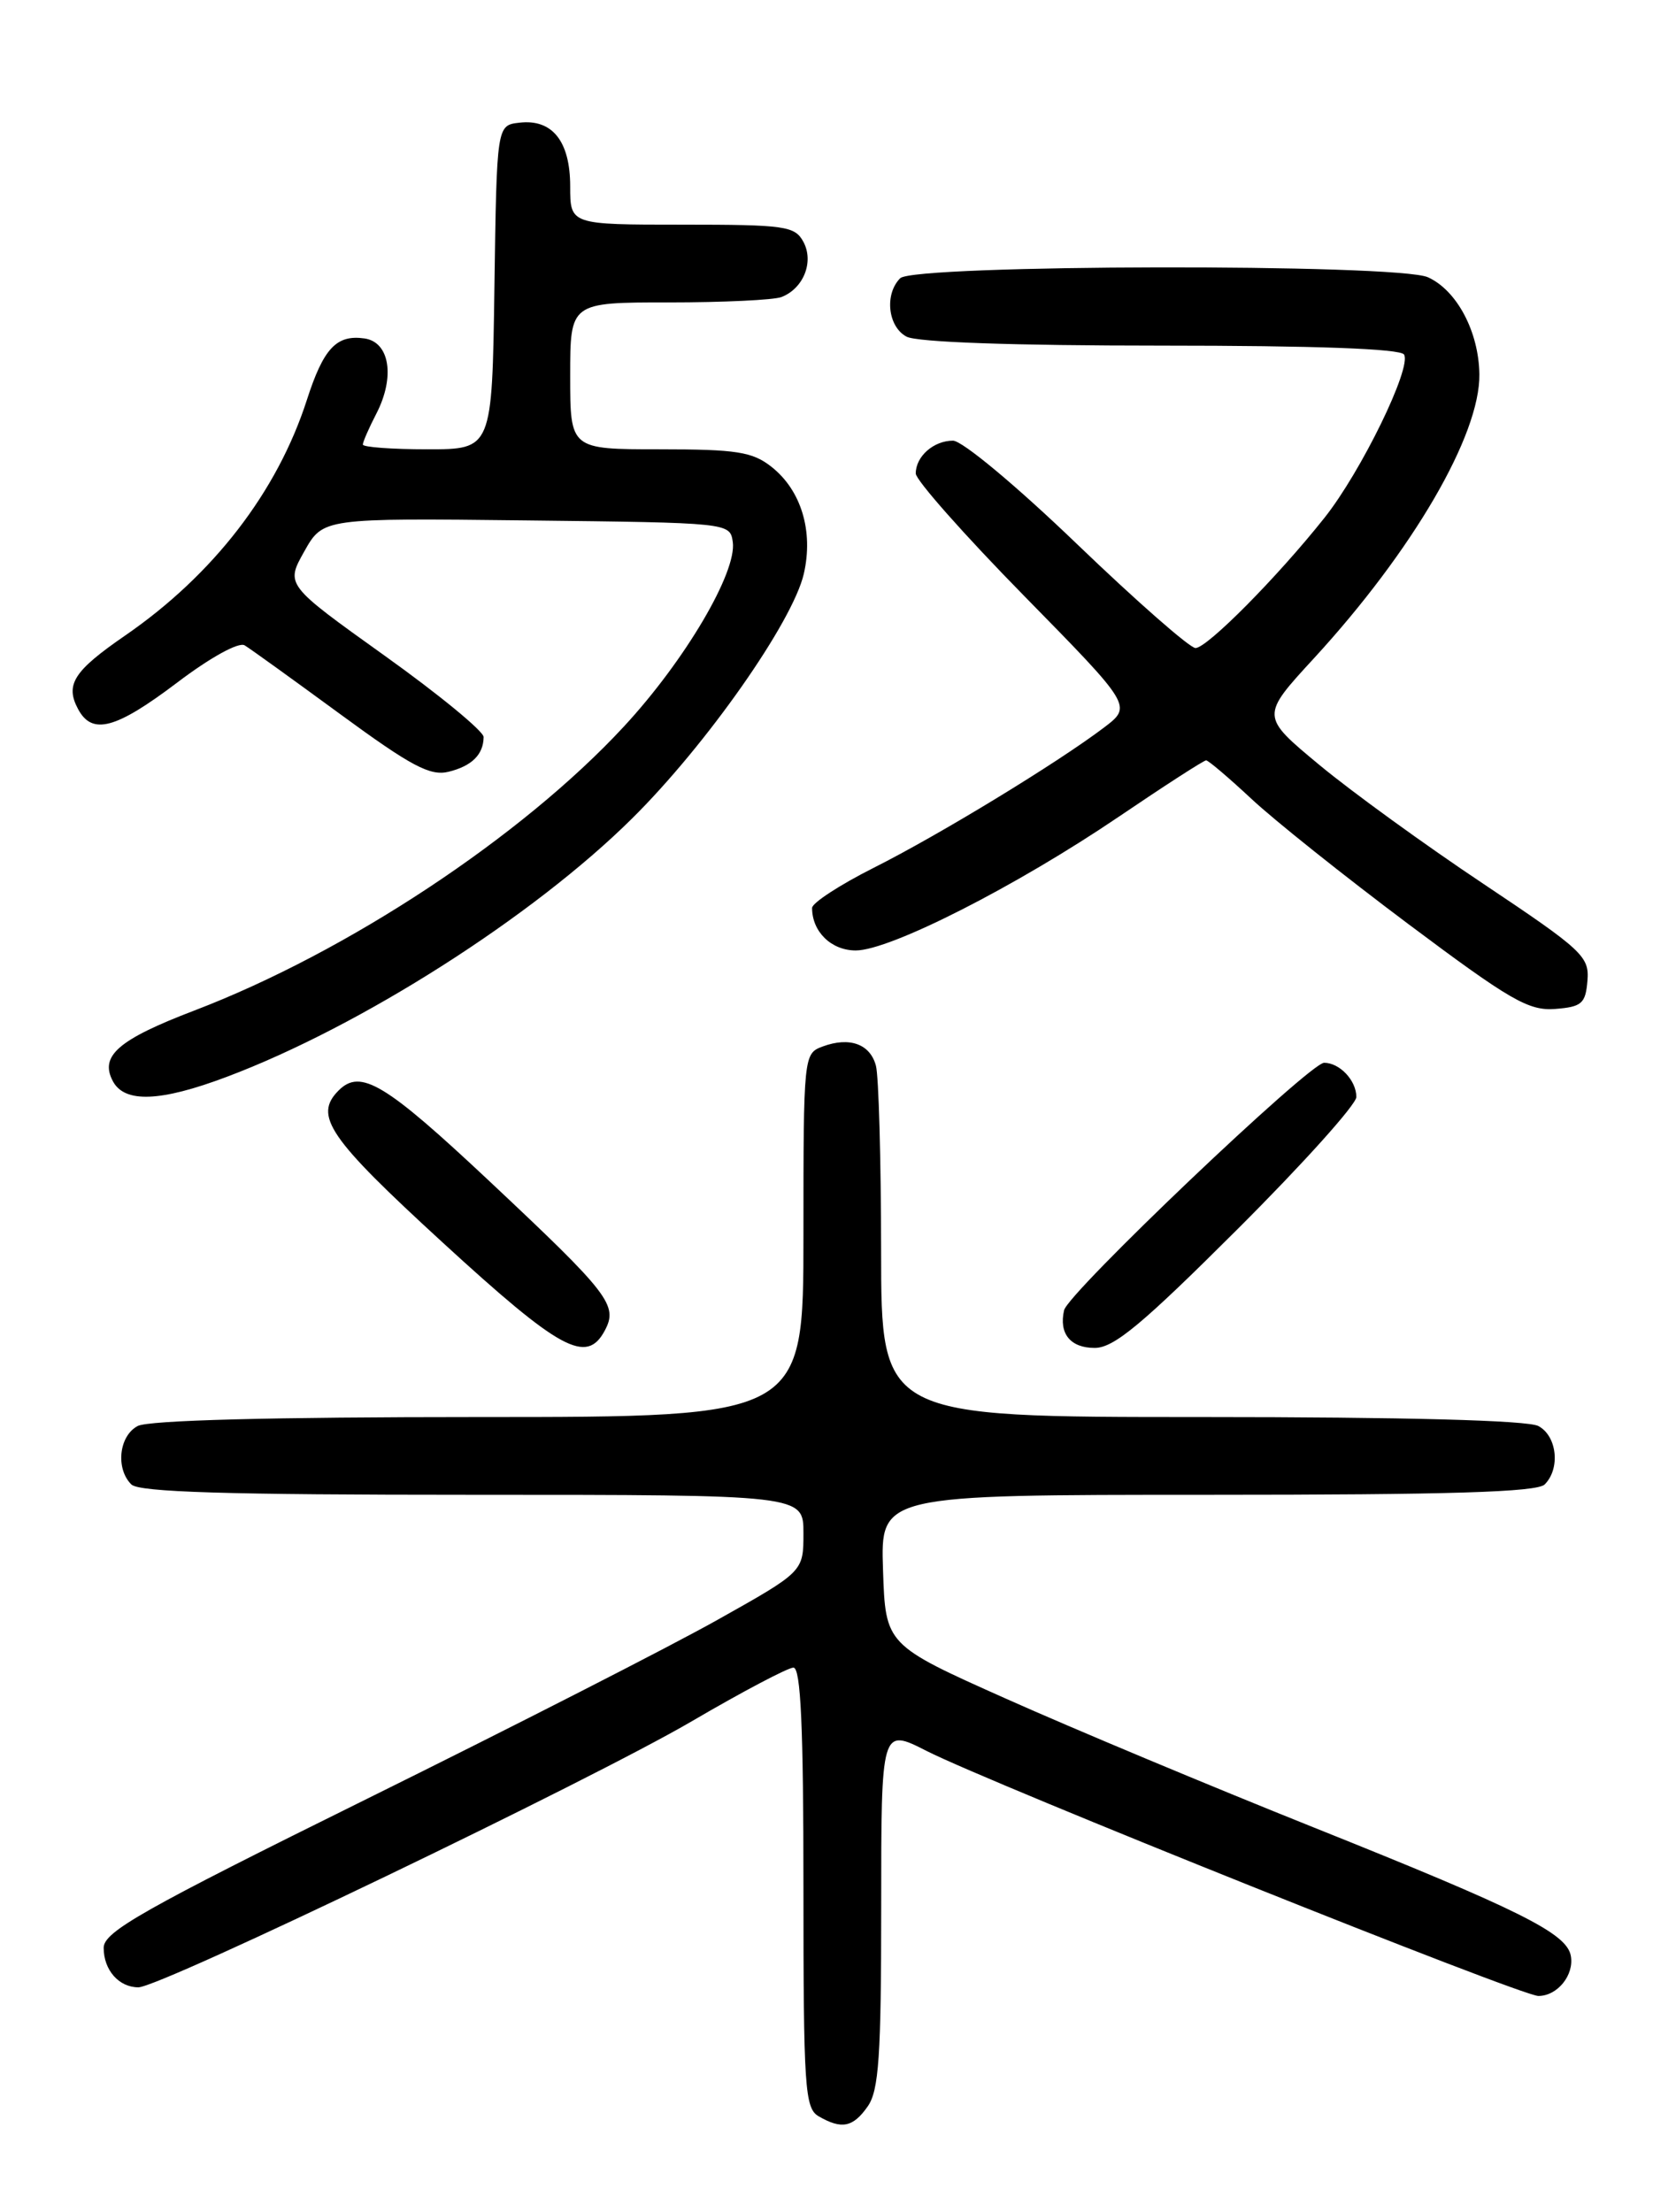 <?xml version="1.0" encoding="UTF-8" standalone="no"?>
<!DOCTYPE svg PUBLIC "-//W3C//DTD SVG 1.1//EN" "http://www.w3.org/Graphics/SVG/1.1/DTD/svg11.dtd" >
<svg xmlns="http://www.w3.org/2000/svg" xmlns:xlink="http://www.w3.org/1999/xlink" version="1.1" viewBox="0 0 194 256">
 <g >
 <path fill="currentColor"
d=" M 100.44 243.78 C 101.73 241.94 102.00 237.96 102.00 220.76 C 102.00 199.97 102.00 199.97 107.25 202.64 C 114.74 206.44 176.05 231.00 178.07 231.00 C 180.29 231.00 182.25 228.55 181.82 226.33 C 181.32 223.73 175.94 221.05 152.00 211.47 C 140.18 206.74 124.20 200.06 116.50 196.62 C 102.50 190.37 102.50 190.37 102.21 181.69 C 101.92 173.00 101.92 173.00 139.76 173.00 C 167.86 173.00 177.91 172.69 178.80 171.80 C 180.64 169.96 180.23 166.19 178.07 165.04 C 176.83 164.38 162.70 164.00 139.07 164.00 C 102.00 164.00 102.00 164.00 101.99 144.75 C 101.98 134.16 101.71 124.53 101.39 123.34 C 100.72 120.82 98.33 119.96 95.21 121.12 C 93.03 121.93 93.00 122.17 93.00 142.97 C 93.00 164.00 93.00 164.00 55.43 164.00 C 31.45 164.00 17.17 164.37 15.93 165.04 C 13.77 166.19 13.36 169.96 15.20 171.80 C 16.09 172.69 26.24 173.00 54.70 173.00 C 93.00 173.00 93.00 173.00 93.00 177.44 C 93.00 181.89 93.00 181.89 83.07 187.46 C 77.61 190.53 59.38 199.83 42.57 208.14 C 16.49 221.03 12.00 223.57 12.00 225.43 C 12.00 228.00 13.76 230.00 16.02 230.00 C 18.57 230.00 68.35 206.07 80.09 199.20 C 85.92 195.79 91.21 193.00 91.84 193.00 C 92.69 193.00 93.00 199.84 93.00 218.45 C 93.00 241.63 93.16 243.99 94.75 244.92 C 97.42 246.47 98.74 246.21 100.44 243.78 Z  M 70.00 154.00 C 71.57 151.07 70.57 149.77 56.68 136.73 C 44.59 125.38 41.74 123.66 39.20 126.20 C 36.27 129.13 38.02 131.68 51.25 143.81 C 64.85 156.28 67.89 157.94 70.00 154.00 Z  M 143.24 142.26 C 150.81 134.71 157.00 127.82 157.00 126.96 C 157.00 125.05 155.07 123.00 153.27 123.00 C 151.60 123.00 123.62 149.62 123.17 151.64 C 122.55 154.34 123.90 156.00 126.71 156.00 C 128.93 156.00 132.19 153.29 143.24 142.26 Z  M 26.24 124.63 C 41.75 118.80 61.72 106.07 73.16 94.73 C 81.77 86.21 91.75 71.98 93.04 66.42 C 94.18 61.48 92.74 56.73 89.29 54.02 C 87.10 52.29 85.24 52.00 76.37 52.00 C 66.00 52.00 66.00 52.00 66.00 43.50 C 66.00 35.00 66.00 35.00 77.42 35.00 C 83.70 35.00 89.56 34.72 90.45 34.38 C 93.00 33.40 94.24 30.31 93.00 28.00 C 92.01 26.16 90.91 26.00 78.96 26.00 C 66.00 26.00 66.00 26.00 66.00 21.57 C 66.00 16.35 63.93 13.75 60.12 14.20 C 57.50 14.50 57.50 14.50 57.23 33.25 C 56.96 52.00 56.96 52.00 49.48 52.00 C 45.37 52.00 42.00 51.75 42.00 51.45 C 42.00 51.15 42.70 49.54 43.56 47.88 C 45.75 43.64 45.12 39.59 42.19 39.17 C 38.95 38.71 37.45 40.30 35.52 46.29 C 32.09 56.93 24.68 66.53 14.49 73.55 C 8.52 77.66 7.52 79.23 9.04 82.07 C 10.67 85.11 13.39 84.38 20.52 78.99 C 24.33 76.10 27.64 74.27 28.32 74.69 C 28.97 75.08 33.96 78.68 39.42 82.68 C 47.59 88.67 49.79 89.84 51.92 89.32 C 54.61 88.66 55.96 87.33 55.98 85.30 C 55.99 84.64 50.84 80.40 44.53 75.89 C 33.05 67.68 33.05 67.68 35.22 63.82 C 37.39 59.96 37.39 59.96 60.94 60.23 C 84.47 60.50 84.50 60.50 84.82 62.73 C 85.31 66.23 79.28 76.46 72.22 84.08 C 60.43 96.82 40.20 110.19 22.50 116.95 C 13.68 120.32 11.50 122.21 13.07 125.14 C 14.43 127.68 18.57 127.52 26.24 124.63 Z  M 183.75 113.50 C 183.98 110.70 183.20 109.97 171.75 102.32 C 165.01 97.83 156.44 91.62 152.71 88.52 C 145.92 82.89 145.92 82.89 152.08 76.20 C 163.53 63.74 171.34 50.34 171.24 43.31 C 171.17 38.39 168.64 33.61 165.29 32.09 C 161.79 30.49 105.80 30.60 104.20 32.20 C 102.36 34.04 102.77 37.81 104.93 38.96 C 106.13 39.61 117.33 40.00 134.38 40.00 C 152.21 40.00 162.11 40.36 162.52 41.03 C 163.44 42.52 157.55 54.60 153.30 59.94 C 147.85 66.80 139.72 75.00 138.38 75.00 C 137.73 75.00 131.57 69.60 124.70 63.00 C 117.65 56.22 111.38 51.00 110.31 51.00 C 108.07 51.00 106.00 52.82 106.00 54.80 C 106.00 55.56 111.64 61.93 118.53 68.95 C 131.06 81.72 131.06 81.72 127.78 84.21 C 122.39 88.29 108.81 96.57 101.16 100.42 C 97.22 102.40 94.00 104.50 94.00 105.08 C 94.00 107.83 96.22 110.00 99.06 110.00 C 103.02 110.00 117.63 102.57 129.52 94.51 C 134.80 90.93 139.34 88.00 139.61 88.00 C 139.87 88.00 142.22 90.00 144.84 92.44 C 147.45 94.89 155.64 101.42 163.04 106.96 C 174.81 115.77 176.94 117.00 180.00 116.77 C 183.10 116.53 183.53 116.15 183.75 113.50 Z "/>
</g>
</svg>